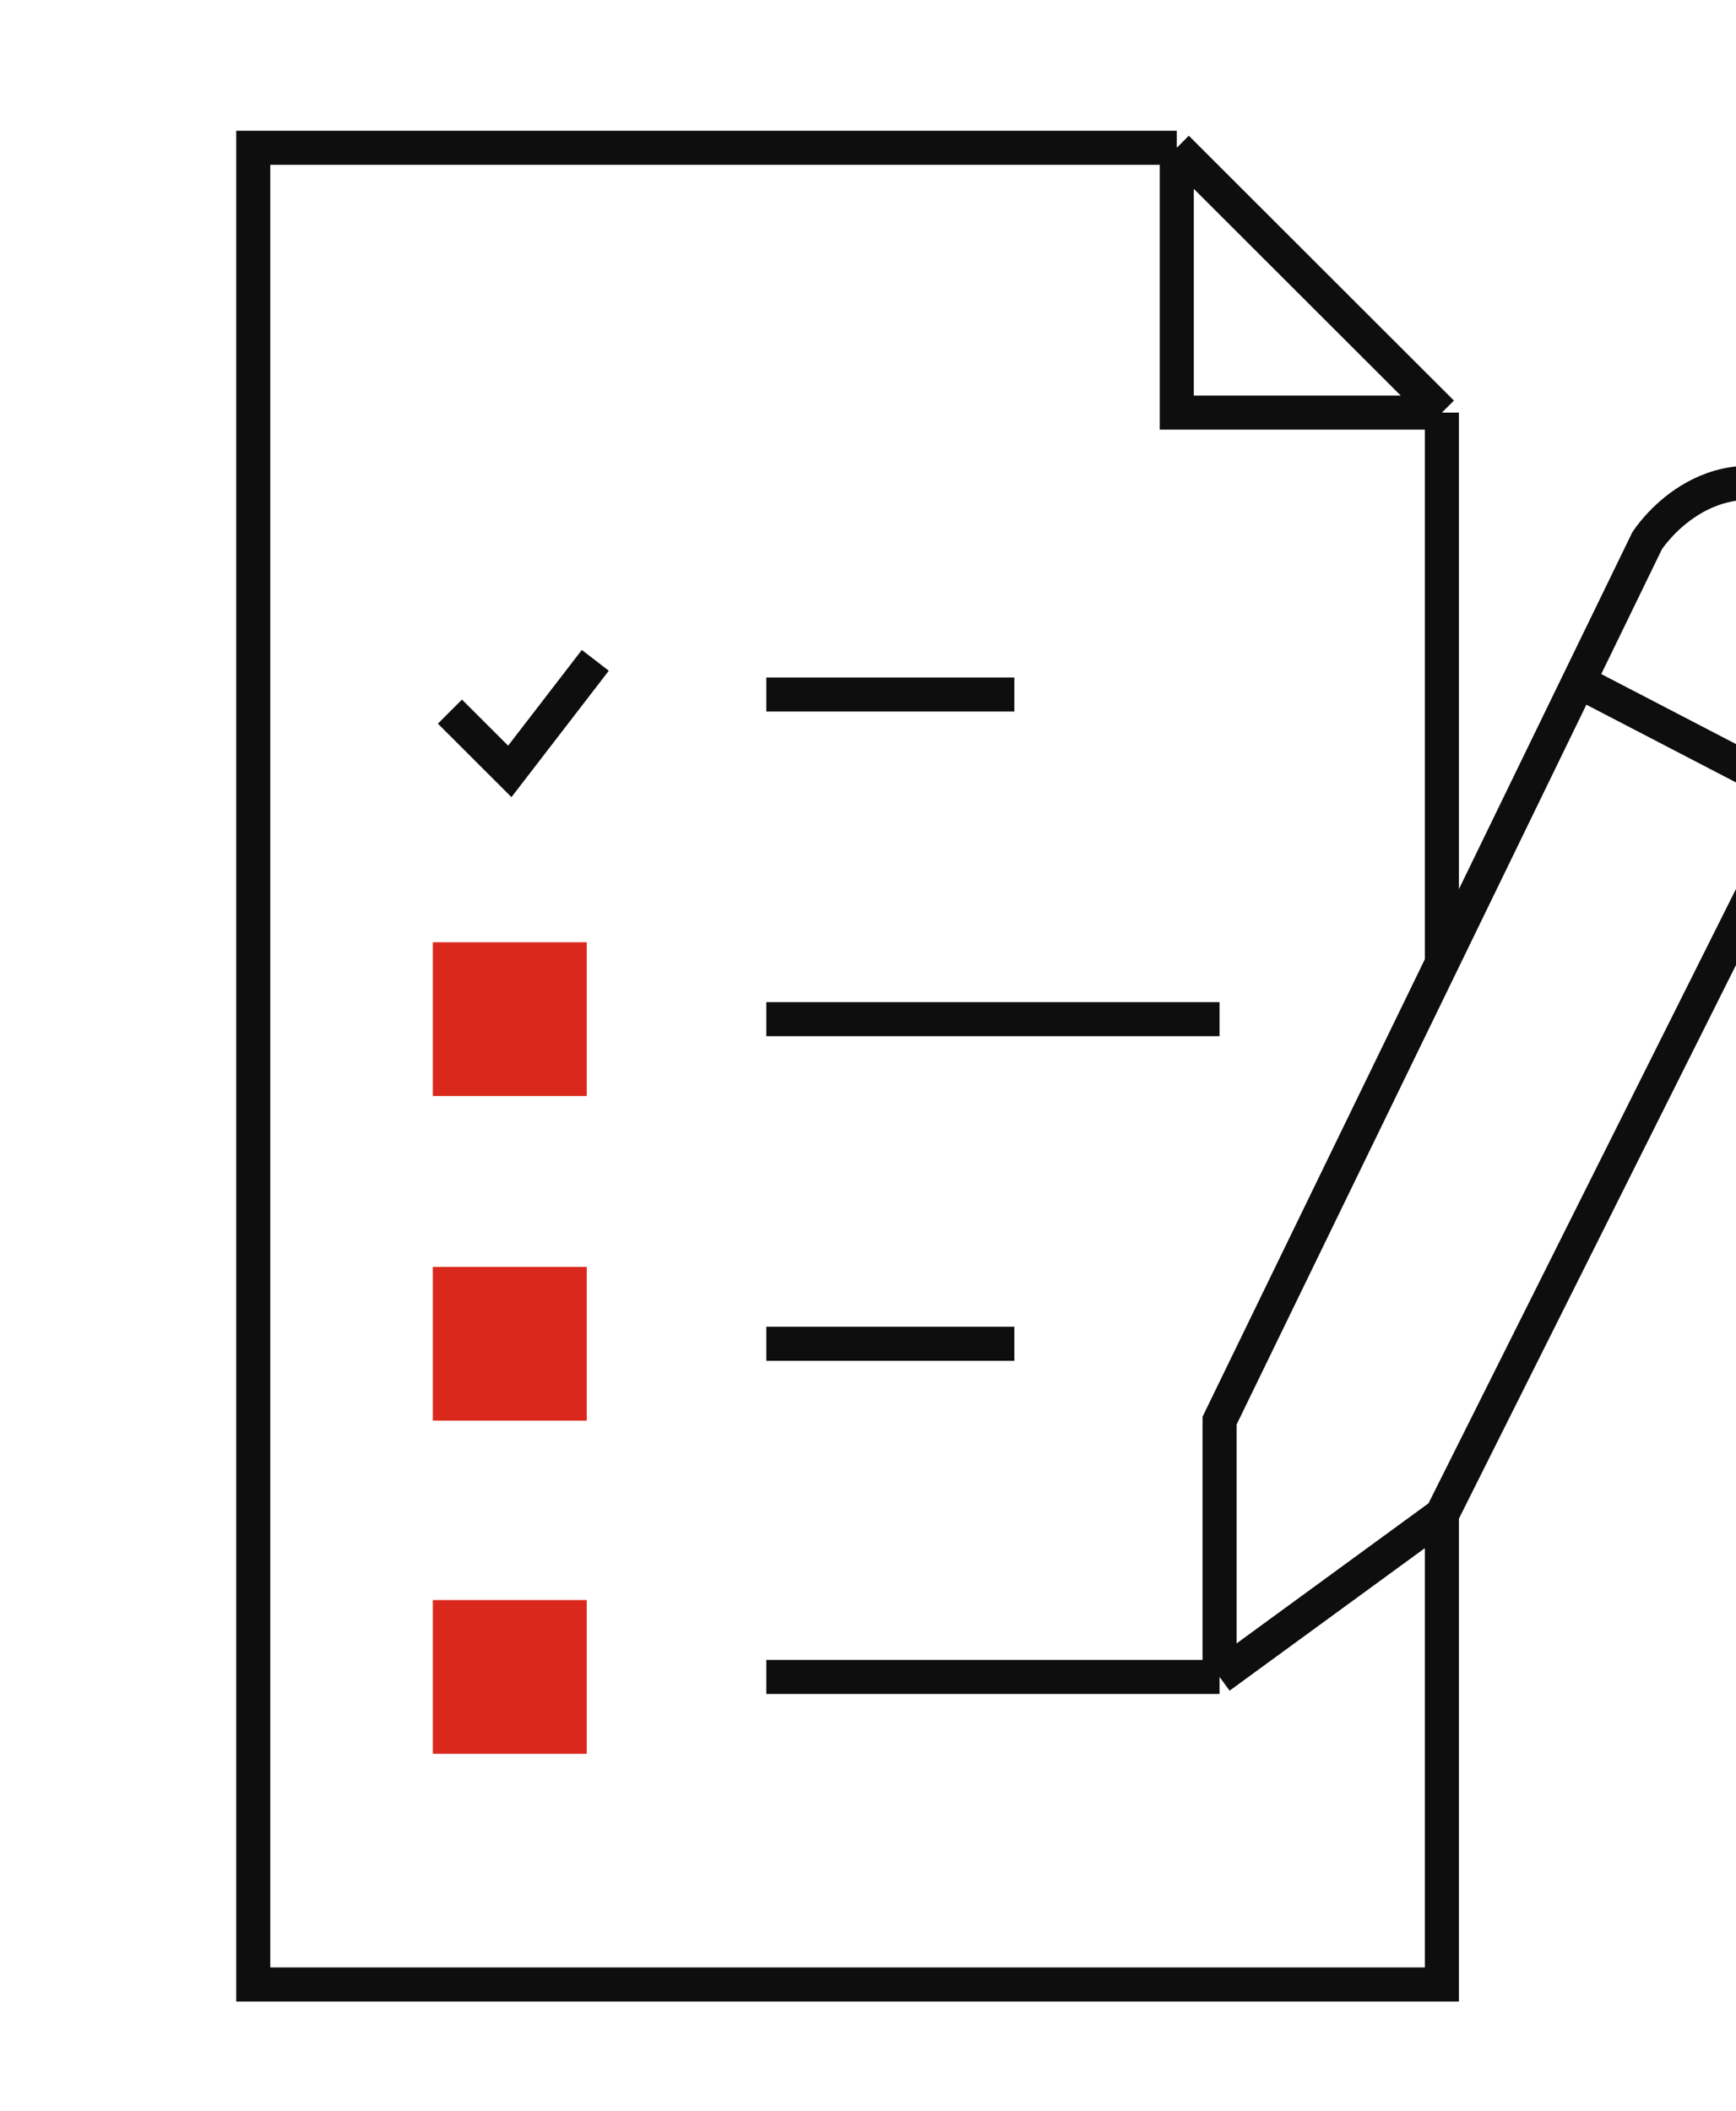 <svg width="102" height="124" viewBox="0 0 102 124" fill="none" xmlns="http://www.w3.org/2000/svg">
<g id="Frame 88">
<path id="Vector 8" d="M84.719 24.235L69.143 8.68M84.719 24.235H69.143V8.68M84.719 24.235V56.569M69.143 8.68H14.88V116.56H84.719V88.963M26.436 41.797L29.953 45.309L34.978 38.786M45.026 40.793H59.597M45.026 59.86H71.656M45.026 78.927H59.597M45.026 98.496H71.656M71.656 98.496V83.443L84.719 56.569M71.656 98.496L84.719 88.963M84.719 88.963L105.821 46.814M92.758 40.03L96.778 31.761C96.778 31.761 100.295 26.242 106.324 29.253C112.353 32.263 109.841 38.786 109.841 38.786L105.821 46.814M92.758 40.03L105.821 46.814M92.758 40.03L84.719 56.569" stroke="#0F0E0E" stroke-width="2"/>
<g id="Vector 9">
<path d="M34.475 55.344H25.431V64.376H34.475V55.344Z" fill="#DA291C"/>
<path d="M34.475 74.412H25.431V83.443H34.475V74.412Z" fill="#DA291C"/>
<path d="M34.475 93.98H25.431V103.012H34.475V93.98Z" fill="#DA291C"/>
</g>
</g>
</svg>
